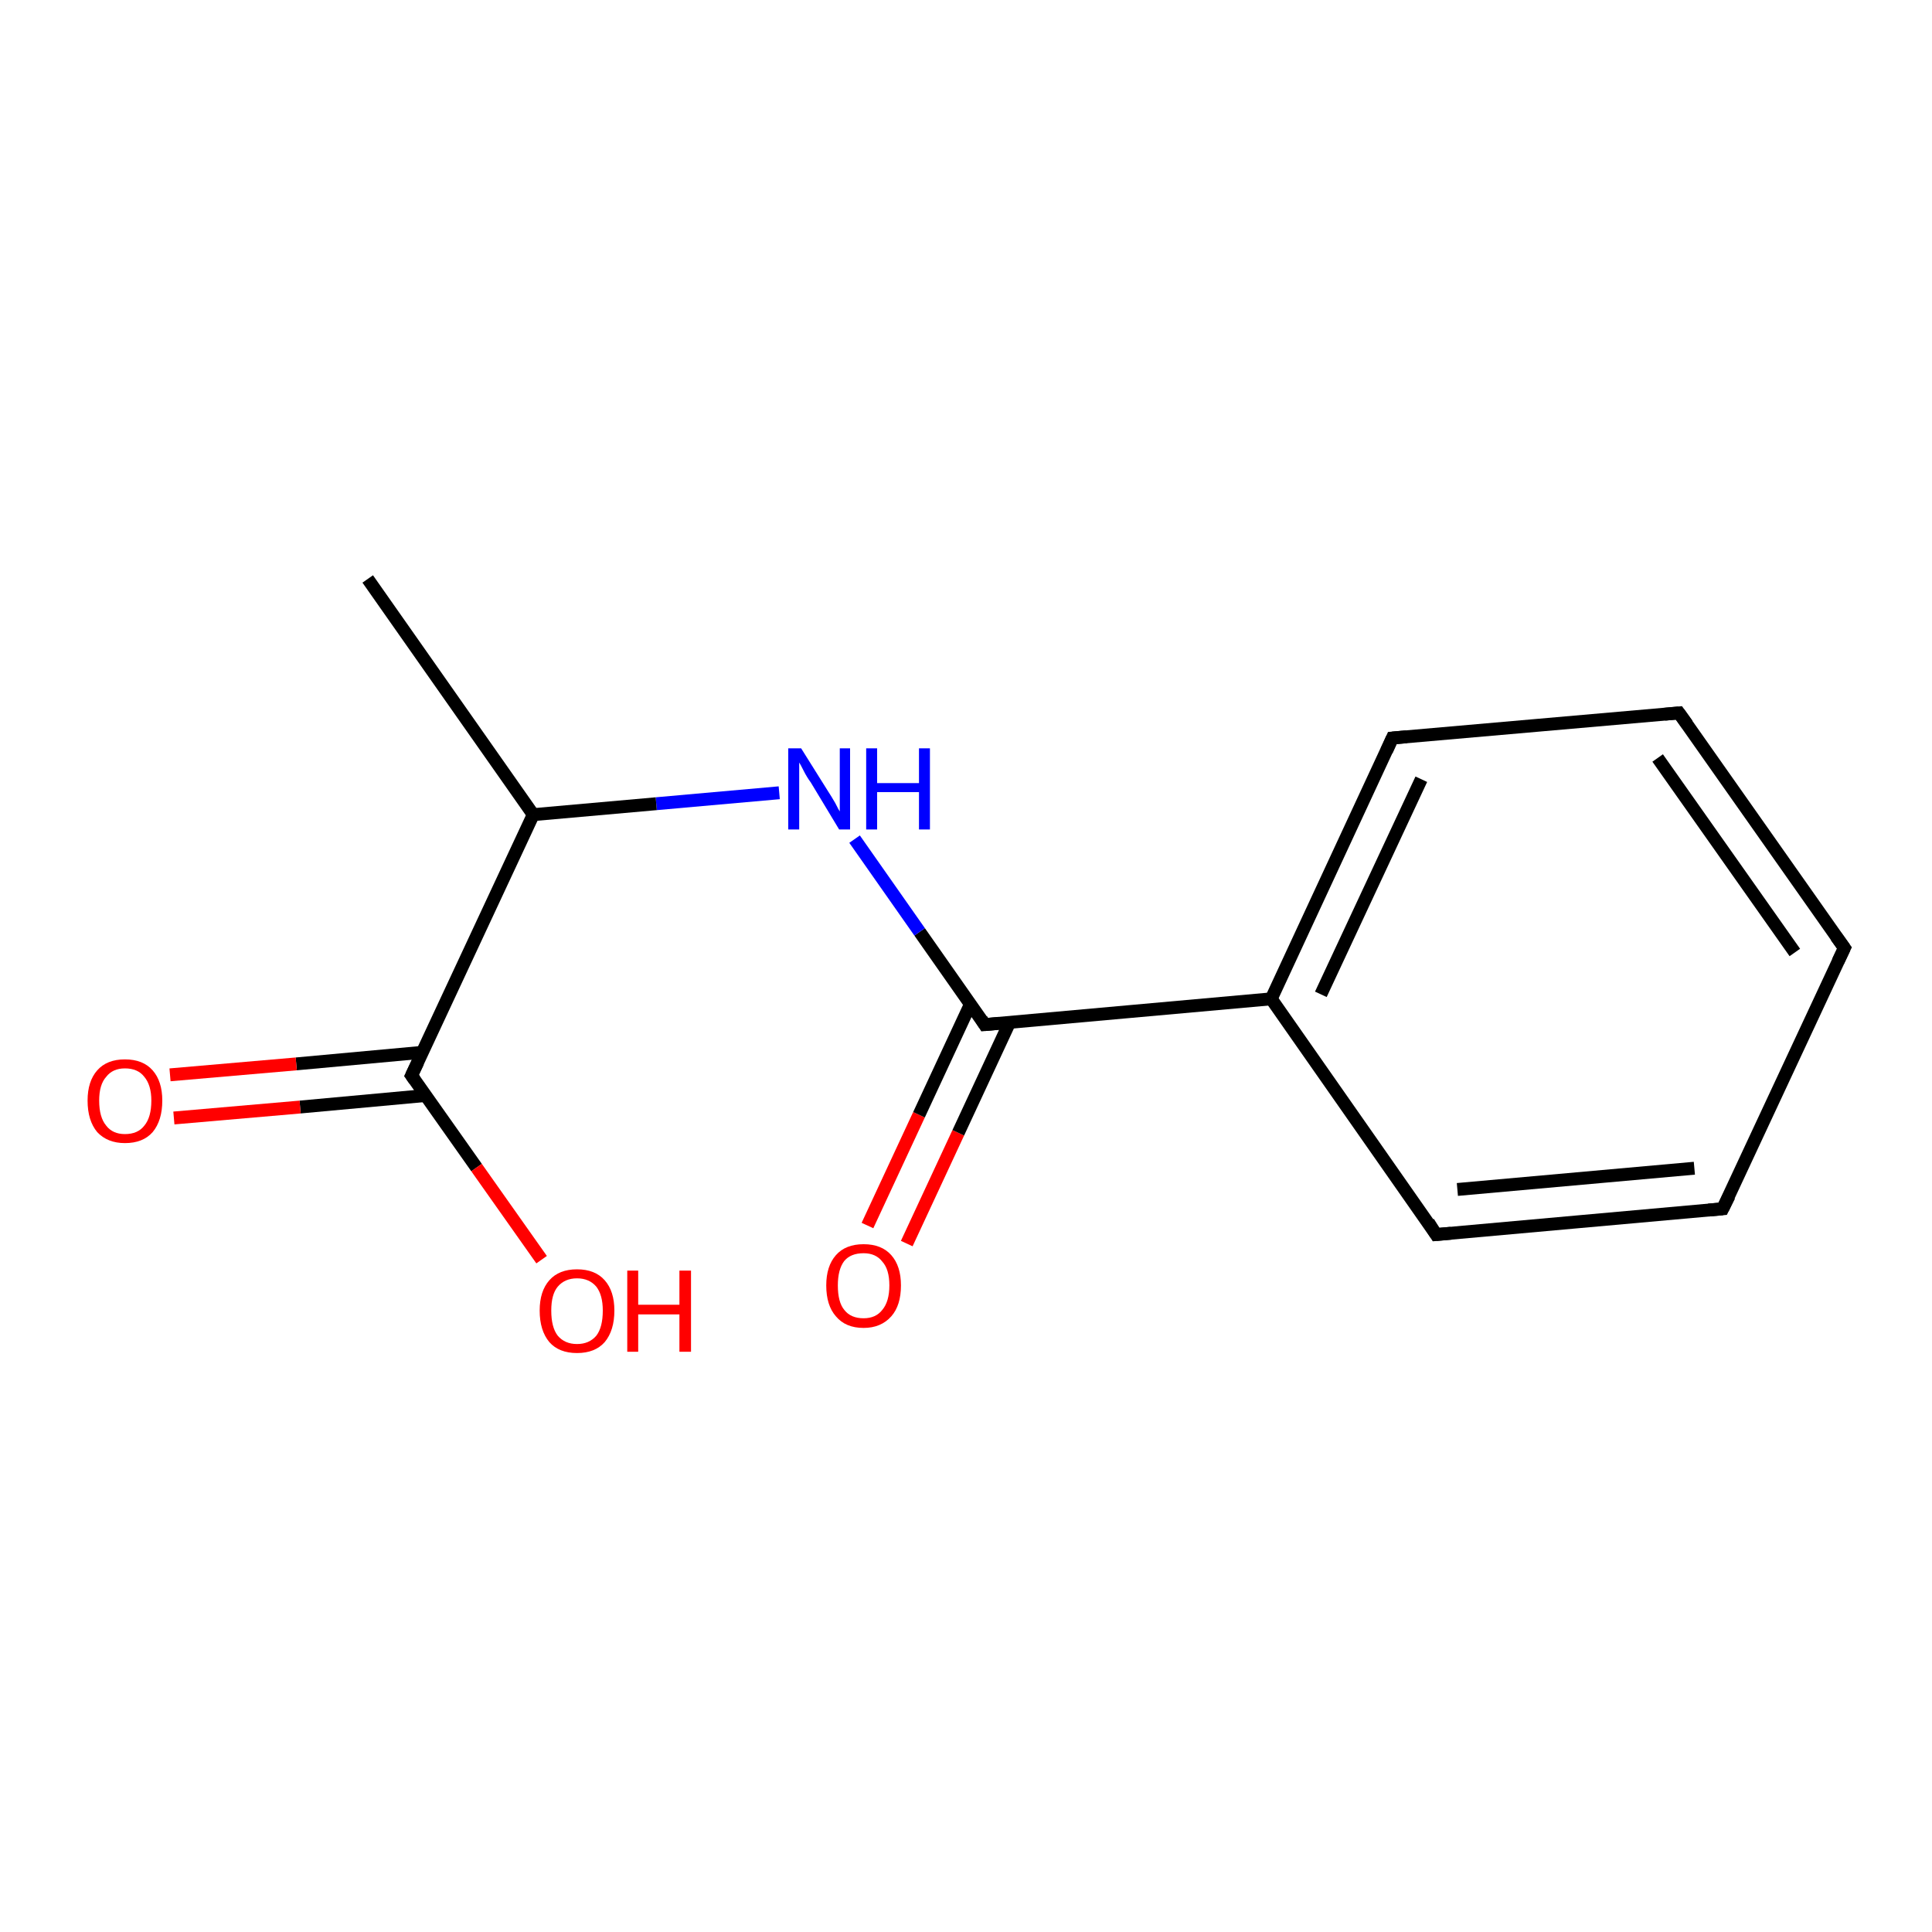 <?xml version='1.0' encoding='iso-8859-1'?>
<svg version='1.1' baseProfile='full'
              xmlns='http://www.w3.org/2000/svg'
                      xmlns:rdkit='http://www.rdkit.org/xml'
                      xmlns:xlink='http://www.w3.org/1999/xlink'
                  xml:space='preserve'
width='300px' height='300px' viewBox='0 0 300 300'>
<!-- END OF HEADER -->
<rect style='opacity:1.0;fill:#FFFFFF;stroke:none' width='300.0' height='300.0' x='0.0' y='0.0'> </rect>
<path class='bond-0 atom-0 atom-1' d='M 134.7,190.3 L 142.7,173.1' style='fill:none;fill-rule:evenodd;stroke:#FF0000;stroke-width:2.0px;stroke-linecap:butt;stroke-linejoin:miter;stroke-opacity:1' />
<path class='bond-0 atom-0 atom-1' d='M 142.7,173.1 L 150.7,155.9' style='fill:none;fill-rule:evenodd;stroke:#000000;stroke-width:2.0px;stroke-linecap:butt;stroke-linejoin:miter;stroke-opacity:1' />
<path class='bond-0 atom-0 atom-1' d='M 140.8,193.1 L 148.8,175.9' style='fill:none;fill-rule:evenodd;stroke:#FF0000;stroke-width:2.0px;stroke-linecap:butt;stroke-linejoin:miter;stroke-opacity:1' />
<path class='bond-0 atom-0 atom-1' d='M 148.8,175.9 L 156.8,158.7' style='fill:none;fill-rule:evenodd;stroke:#000000;stroke-width:2.0px;stroke-linecap:butt;stroke-linejoin:miter;stroke-opacity:1' />
<path class='bond-1 atom-1 atom-2' d='M 152.9,159.1 L 142.8,144.7' style='fill:none;fill-rule:evenodd;stroke:#000000;stroke-width:2.0px;stroke-linecap:butt;stroke-linejoin:miter;stroke-opacity:1' />
<path class='bond-1 atom-1 atom-2' d='M 142.8,144.7 L 132.7,130.3' style='fill:none;fill-rule:evenodd;stroke:#0000FF;stroke-width:2.0px;stroke-linecap:butt;stroke-linejoin:miter;stroke-opacity:1' />
<path class='bond-2 atom-2 atom-3' d='M 121.0,123.1 L 101.9,124.8' style='fill:none;fill-rule:evenodd;stroke:#0000FF;stroke-width:2.0px;stroke-linecap:butt;stroke-linejoin:miter;stroke-opacity:1' />
<path class='bond-2 atom-2 atom-3' d='M 101.9,124.8 L 82.8,126.5' style='fill:none;fill-rule:evenodd;stroke:#000000;stroke-width:2.0px;stroke-linecap:butt;stroke-linejoin:miter;stroke-opacity:1' />
<path class='bond-3 atom-3 atom-4' d='M 82.8,126.5 L 63.9,167.0' style='fill:none;fill-rule:evenodd;stroke:#000000;stroke-width:2.0px;stroke-linecap:butt;stroke-linejoin:miter;stroke-opacity:1' />
<path class='bond-4 atom-4 atom-5' d='M 65.6,163.4 L 46.0,165.2' style='fill:none;fill-rule:evenodd;stroke:#000000;stroke-width:2.0px;stroke-linecap:butt;stroke-linejoin:miter;stroke-opacity:1' />
<path class='bond-4 atom-4 atom-5' d='M 46.0,165.2 L 26.4,166.9' style='fill:none;fill-rule:evenodd;stroke:#FF0000;stroke-width:2.0px;stroke-linecap:butt;stroke-linejoin:miter;stroke-opacity:1' />
<path class='bond-4 atom-4 atom-5' d='M 66.2,170.1 L 46.6,171.9' style='fill:none;fill-rule:evenodd;stroke:#000000;stroke-width:2.0px;stroke-linecap:butt;stroke-linejoin:miter;stroke-opacity:1' />
<path class='bond-4 atom-4 atom-5' d='M 46.6,171.9 L 27.0,173.6' style='fill:none;fill-rule:evenodd;stroke:#FF0000;stroke-width:2.0px;stroke-linecap:butt;stroke-linejoin:miter;stroke-opacity:1' />
<path class='bond-5 atom-4 atom-6' d='M 63.9,167.0 L 74.0,181.3' style='fill:none;fill-rule:evenodd;stroke:#000000;stroke-width:2.0px;stroke-linecap:butt;stroke-linejoin:miter;stroke-opacity:1' />
<path class='bond-5 atom-4 atom-6' d='M 74.0,181.3 L 84.1,195.6' style='fill:none;fill-rule:evenodd;stroke:#FF0000;stroke-width:2.0px;stroke-linecap:butt;stroke-linejoin:miter;stroke-opacity:1' />
<path class='bond-6 atom-3 atom-7' d='M 82.8,126.5 L 57.1,89.9' style='fill:none;fill-rule:evenodd;stroke:#000000;stroke-width:2.0px;stroke-linecap:butt;stroke-linejoin:miter;stroke-opacity:1' />
<path class='bond-7 atom-1 atom-8' d='M 152.9,159.1 L 197.4,155.1' style='fill:none;fill-rule:evenodd;stroke:#000000;stroke-width:2.0px;stroke-linecap:butt;stroke-linejoin:miter;stroke-opacity:1' />
<path class='bond-8 atom-8 atom-9' d='M 197.4,155.1 L 216.2,114.6' style='fill:none;fill-rule:evenodd;stroke:#000000;stroke-width:2.0px;stroke-linecap:butt;stroke-linejoin:miter;stroke-opacity:1' />
<path class='bond-8 atom-8 atom-9' d='M 205.1,154.4 L 220.7,121.0' style='fill:none;fill-rule:evenodd;stroke:#000000;stroke-width:2.0px;stroke-linecap:butt;stroke-linejoin:miter;stroke-opacity:1' />
<path class='bond-9 atom-9 atom-10' d='M 216.2,114.6 L 260.7,110.7' style='fill:none;fill-rule:evenodd;stroke:#000000;stroke-width:2.0px;stroke-linecap:butt;stroke-linejoin:miter;stroke-opacity:1' />
<path class='bond-10 atom-10 atom-11' d='M 260.7,110.7 L 286.4,147.2' style='fill:none;fill-rule:evenodd;stroke:#000000;stroke-width:2.0px;stroke-linecap:butt;stroke-linejoin:miter;stroke-opacity:1' />
<path class='bond-10 atom-10 atom-11' d='M 257.4,117.7 L 278.7,147.9' style='fill:none;fill-rule:evenodd;stroke:#000000;stroke-width:2.0px;stroke-linecap:butt;stroke-linejoin:miter;stroke-opacity:1' />
<path class='bond-11 atom-11 atom-12' d='M 286.4,147.2 L 267.5,187.7' style='fill:none;fill-rule:evenodd;stroke:#000000;stroke-width:2.0px;stroke-linecap:butt;stroke-linejoin:miter;stroke-opacity:1' />
<path class='bond-12 atom-12 atom-13' d='M 267.5,187.7 L 223.0,191.7' style='fill:none;fill-rule:evenodd;stroke:#000000;stroke-width:2.0px;stroke-linecap:butt;stroke-linejoin:miter;stroke-opacity:1' />
<path class='bond-12 atom-12 atom-13' d='M 263.1,181.4 L 226.3,184.7' style='fill:none;fill-rule:evenodd;stroke:#000000;stroke-width:2.0px;stroke-linecap:butt;stroke-linejoin:miter;stroke-opacity:1' />
<path class='bond-13 atom-13 atom-8' d='M 223.0,191.7 L 197.4,155.1' style='fill:none;fill-rule:evenodd;stroke:#000000;stroke-width:2.0px;stroke-linecap:butt;stroke-linejoin:miter;stroke-opacity:1' />
<path d='M 152.4,158.3 L 152.9,159.1 L 155.1,158.9' style='fill:none;stroke:#000000;stroke-width:2.0px;stroke-linecap:butt;stroke-linejoin:miter;stroke-opacity:1;' />
<path d='M 64.9,164.9 L 63.9,167.0 L 64.4,167.7' style='fill:none;stroke:#000000;stroke-width:2.0px;stroke-linecap:butt;stroke-linejoin:miter;stroke-opacity:1;' />
<path d='M 215.3,116.6 L 216.2,114.6 L 218.4,114.4' style='fill:none;stroke:#000000;stroke-width:2.0px;stroke-linecap:butt;stroke-linejoin:miter;stroke-opacity:1;' />
<path d='M 258.5,110.9 L 260.7,110.7 L 262.0,112.5' style='fill:none;stroke:#000000;stroke-width:2.0px;stroke-linecap:butt;stroke-linejoin:miter;stroke-opacity:1;' />
<path d='M 285.1,145.4 L 286.4,147.2 L 285.4,149.3' style='fill:none;stroke:#000000;stroke-width:2.0px;stroke-linecap:butt;stroke-linejoin:miter;stroke-opacity:1;' />
<path d='M 268.5,185.7 L 267.5,187.7 L 265.3,187.9' style='fill:none;stroke:#000000;stroke-width:2.0px;stroke-linecap:butt;stroke-linejoin:miter;stroke-opacity:1;' />
<path d='M 225.3,191.5 L 223.0,191.7 L 221.8,189.8' style='fill:none;stroke:#000000;stroke-width:2.0px;stroke-linecap:butt;stroke-linejoin:miter;stroke-opacity:1;' />
<path class='atom-0' d='M 128.3 199.6
Q 128.3 196.6, 129.8 194.9
Q 131.3 193.2, 134.1 193.2
Q 136.9 193.2, 138.4 194.9
Q 139.9 196.6, 139.9 199.6
Q 139.9 202.7, 138.4 204.4
Q 136.8 206.2, 134.1 206.2
Q 131.3 206.2, 129.8 204.4
Q 128.3 202.7, 128.3 199.6
M 134.1 204.7
Q 136.0 204.7, 137.0 203.4
Q 138.1 202.1, 138.1 199.6
Q 138.1 197.1, 137.0 195.9
Q 136.0 194.6, 134.1 194.6
Q 132.1 194.6, 131.1 195.8
Q 130.1 197.1, 130.1 199.6
Q 130.1 202.2, 131.1 203.4
Q 132.1 204.7, 134.1 204.7
' fill='#FF0000'/>
<path class='atom-2' d='M 124.4 116.2
L 128.6 122.9
Q 129.0 123.5, 129.7 124.7
Q 130.3 125.9, 130.4 126.0
L 130.4 116.2
L 132.0 116.2
L 132.0 128.8
L 130.3 128.8
L 125.9 121.5
Q 125.3 120.7, 124.8 119.7
Q 124.3 118.7, 124.1 118.4
L 124.1 128.8
L 122.4 128.8
L 122.4 116.2
L 124.4 116.2
' fill='#0000FF'/>
<path class='atom-2' d='M 134.5 116.2
L 136.2 116.2
L 136.2 121.6
L 142.7 121.6
L 142.7 116.2
L 144.4 116.2
L 144.4 128.8
L 142.7 128.8
L 142.7 123.0
L 136.2 123.0
L 136.2 128.8
L 134.5 128.8
L 134.5 116.2
' fill='#0000FF'/>
<path class='atom-5' d='M 13.6 170.9
Q 13.6 167.9, 15.1 166.2
Q 16.6 164.5, 19.4 164.5
Q 22.2 164.5, 23.7 166.2
Q 25.2 167.9, 25.2 170.9
Q 25.2 174.0, 23.7 175.8
Q 22.2 177.5, 19.4 177.5
Q 16.7 177.5, 15.1 175.8
Q 13.6 174.0, 13.6 170.9
M 19.4 176.1
Q 21.4 176.1, 22.4 174.8
Q 23.5 173.5, 23.5 170.9
Q 23.5 168.5, 22.4 167.2
Q 21.4 165.9, 19.4 165.9
Q 17.5 165.9, 16.5 167.2
Q 15.4 168.4, 15.4 170.9
Q 15.4 173.5, 16.5 174.8
Q 17.5 176.1, 19.4 176.1
' fill='#FF0000'/>
<path class='atom-6' d='M 83.8 203.5
Q 83.8 200.5, 85.3 198.8
Q 86.8 197.1, 89.6 197.1
Q 92.4 197.1, 93.9 198.8
Q 95.4 200.5, 95.4 203.5
Q 95.4 206.6, 93.9 208.4
Q 92.4 210.1, 89.6 210.1
Q 86.8 210.1, 85.3 208.4
Q 83.8 206.6, 83.8 203.5
M 89.6 208.7
Q 91.5 208.7, 92.6 207.4
Q 93.6 206.1, 93.6 203.5
Q 93.6 201.1, 92.6 199.8
Q 91.5 198.5, 89.6 198.5
Q 87.7 198.5, 86.6 199.8
Q 85.6 201.0, 85.6 203.5
Q 85.6 206.1, 86.6 207.4
Q 87.7 208.7, 89.6 208.7
' fill='#FF0000'/>
<path class='atom-6' d='M 97.4 197.3
L 99.1 197.3
L 99.1 202.6
L 105.5 202.6
L 105.5 197.3
L 107.3 197.3
L 107.3 209.9
L 105.5 209.9
L 105.5 204.1
L 99.1 204.1
L 99.1 209.9
L 97.4 209.9
L 97.4 197.3
' fill='#FF0000'/>
</svg>

